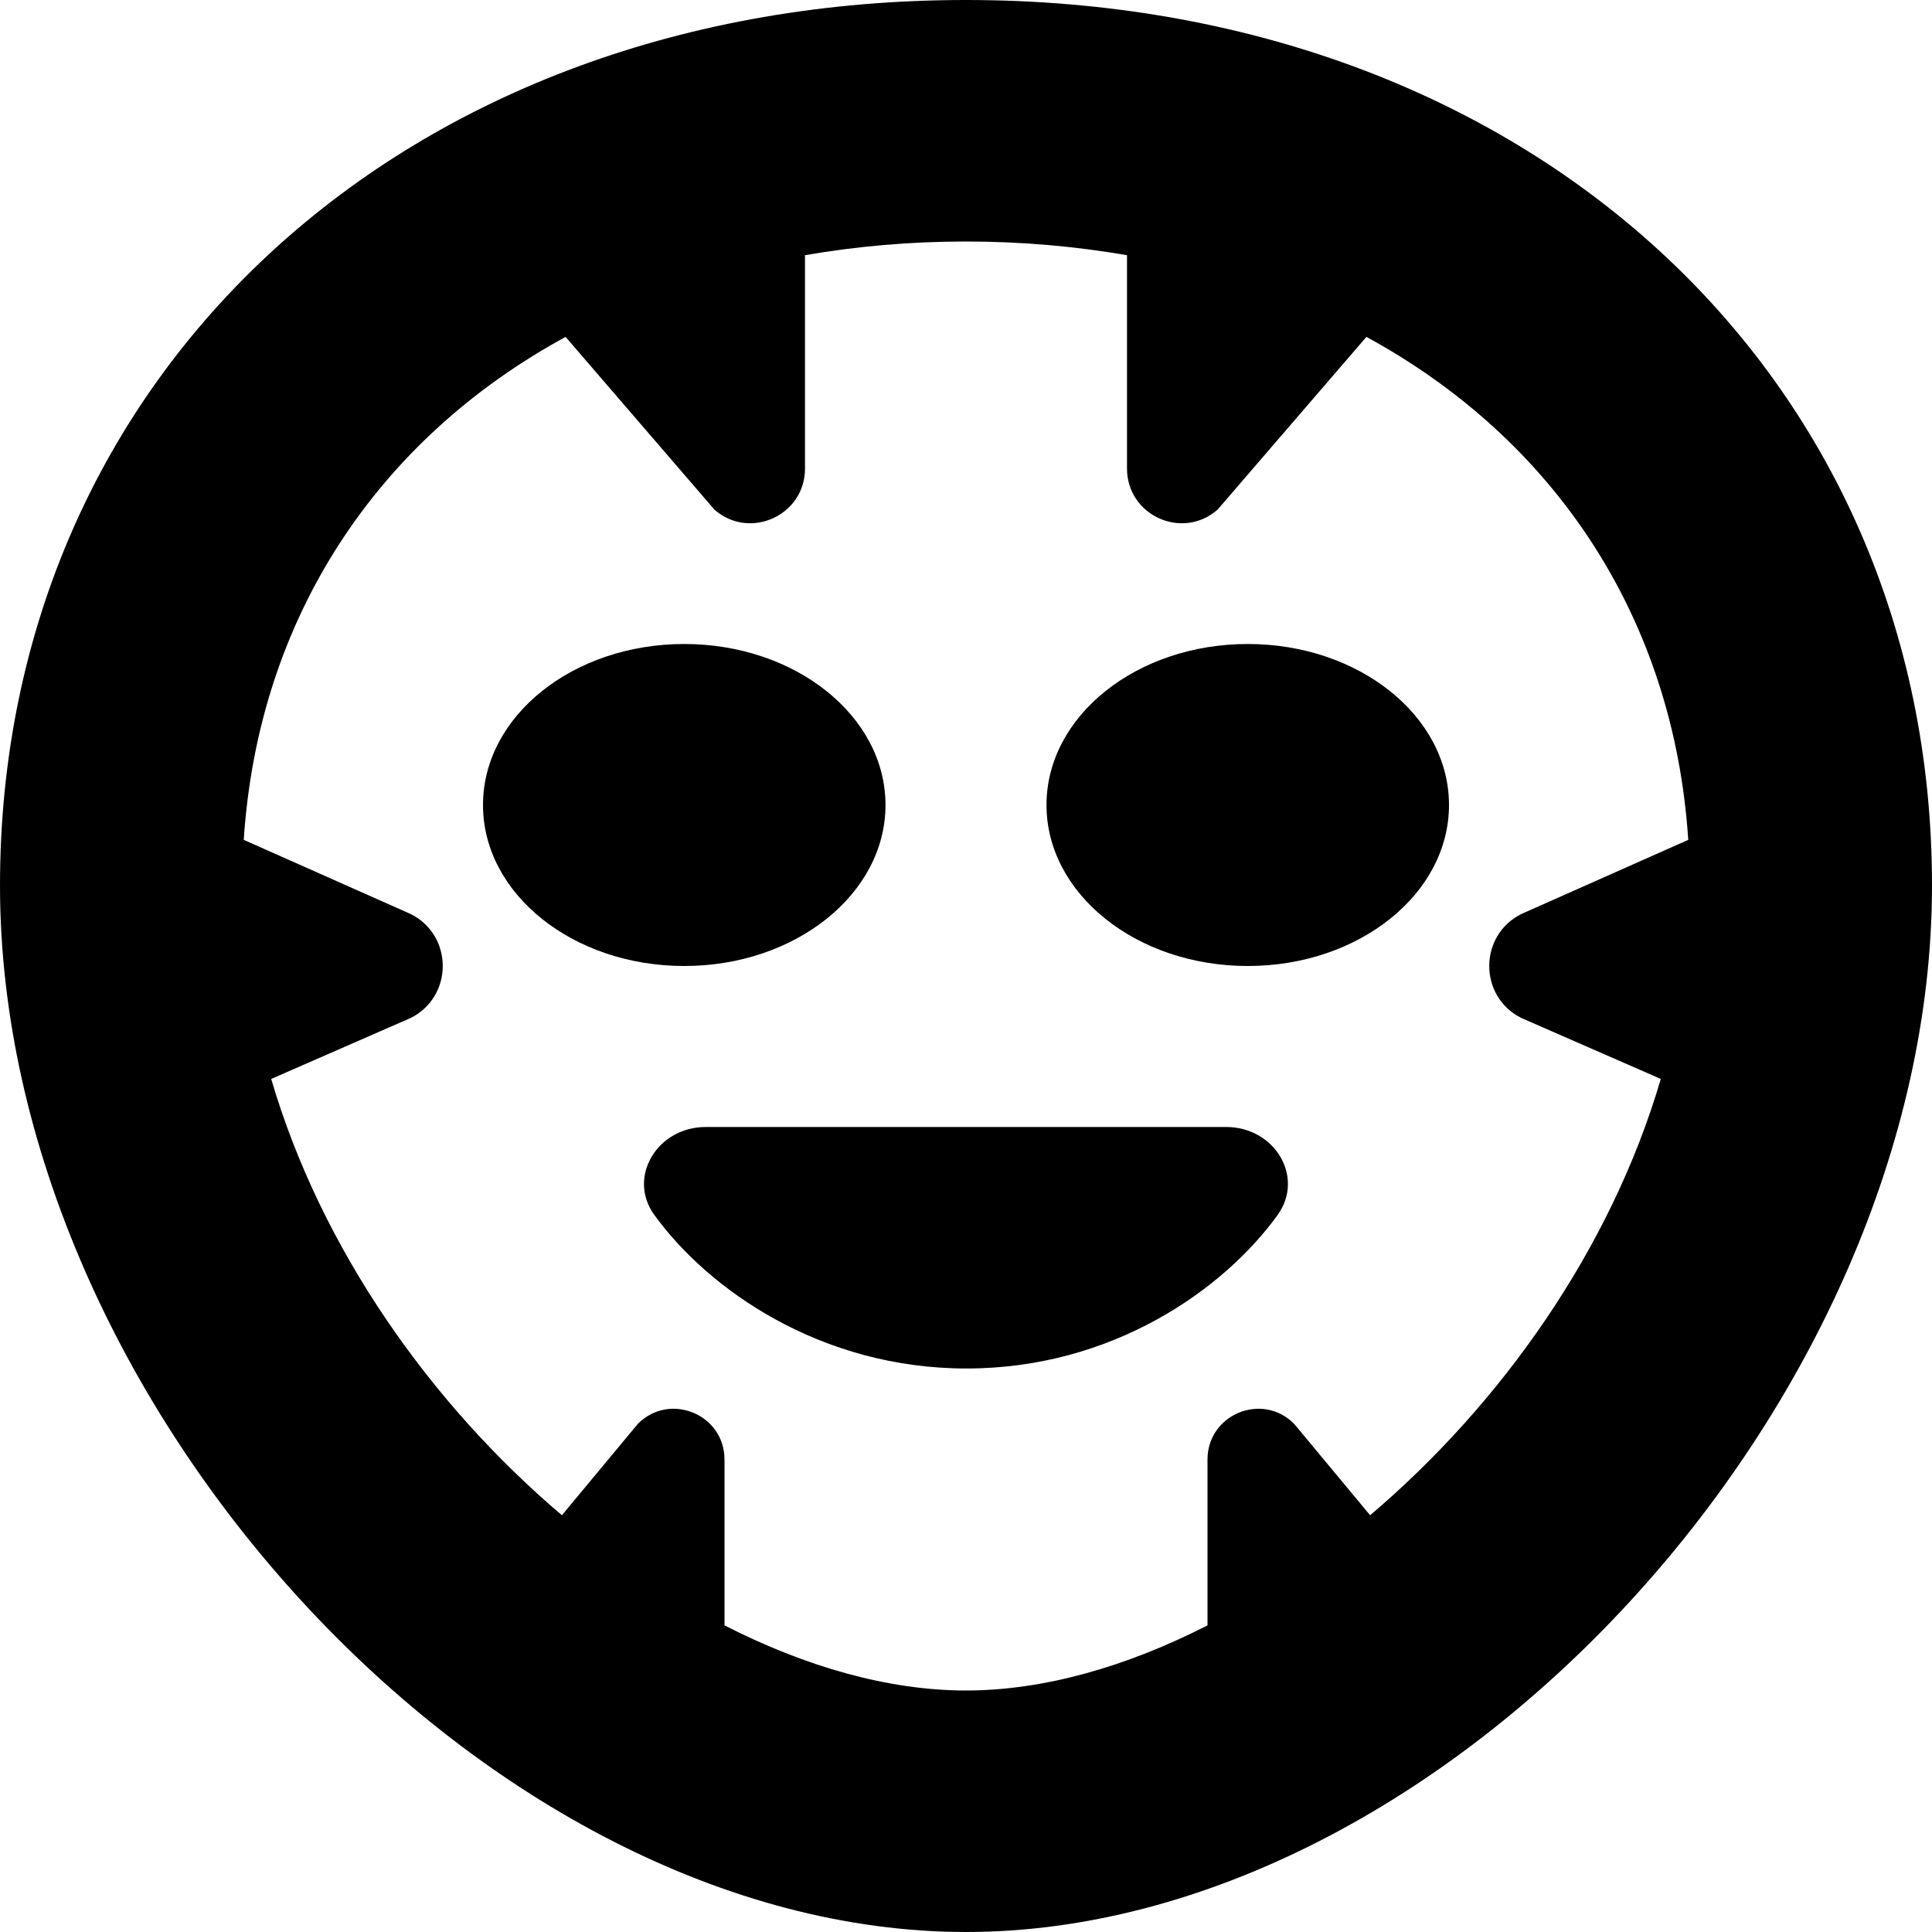 <?xml version="1.0" encoding="UTF-8"?>
<svg xmlns="http://www.w3.org/2000/svg" id="Layer_1" data-name="Layer 1" viewBox="0 0 24 24">
  <path d="m15.874,15.089c-.67.931-2.059,1.911-3.868,1.911s-3.208-.98-3.88-1.911c-.335-.465.037-1.089.641-1.089,1.658,0,4.807,0,6.465,0,.604,0,.976.623.641,1.089Zm8.126-4.089c0,6.439-6.056,13-12,13S0,17.439,0,11C0,4.626,5.047,0,12,0s12,4.626,12,11Zm-3.369,2.403l-1.732-.757c-.532-.266-.532-1.026,0-1.292l2.073-.921c-.18-2.76-1.662-4.976-3.998-6.248l-1.849,2.146c-.439.384-1.125.072-1.125-.511v-2.65c-.637-.109-1.303-.17-2-.17s-1.363.06-2,.17v2.65c0,.583-.686.895-1.125.511l-1.849-2.146c-2.336,1.272-3.818,3.488-3.998,6.248l2.073.921c.532.266.532,1.026,0,1.292l-1.732.757c.62,2.114,1.981,4.036,3.611,5.42l.945-1.137c.397-.397,1.075-.116,1.075.445v2.06c1.008.515,2.038.809,3,.809s1.992-.294,3-.809v-2.06c0-.561.678-.842,1.075-.445l.945,1.137c1.63-1.384,2.991-3.306,3.611-5.42Zm-9.631-3.403c0-1.105-1.119-2-2.5-2s-2.5.895-2.5,2,1.119,2,2.5,2,2.5-.895,2.5-2Zm4.5-2c-1.381,0-2.5.895-2.5,2s1.119,2,2.5,2,2.5-.895,2.5-2-1.119-2-2.5-2Z"/>
</svg>
